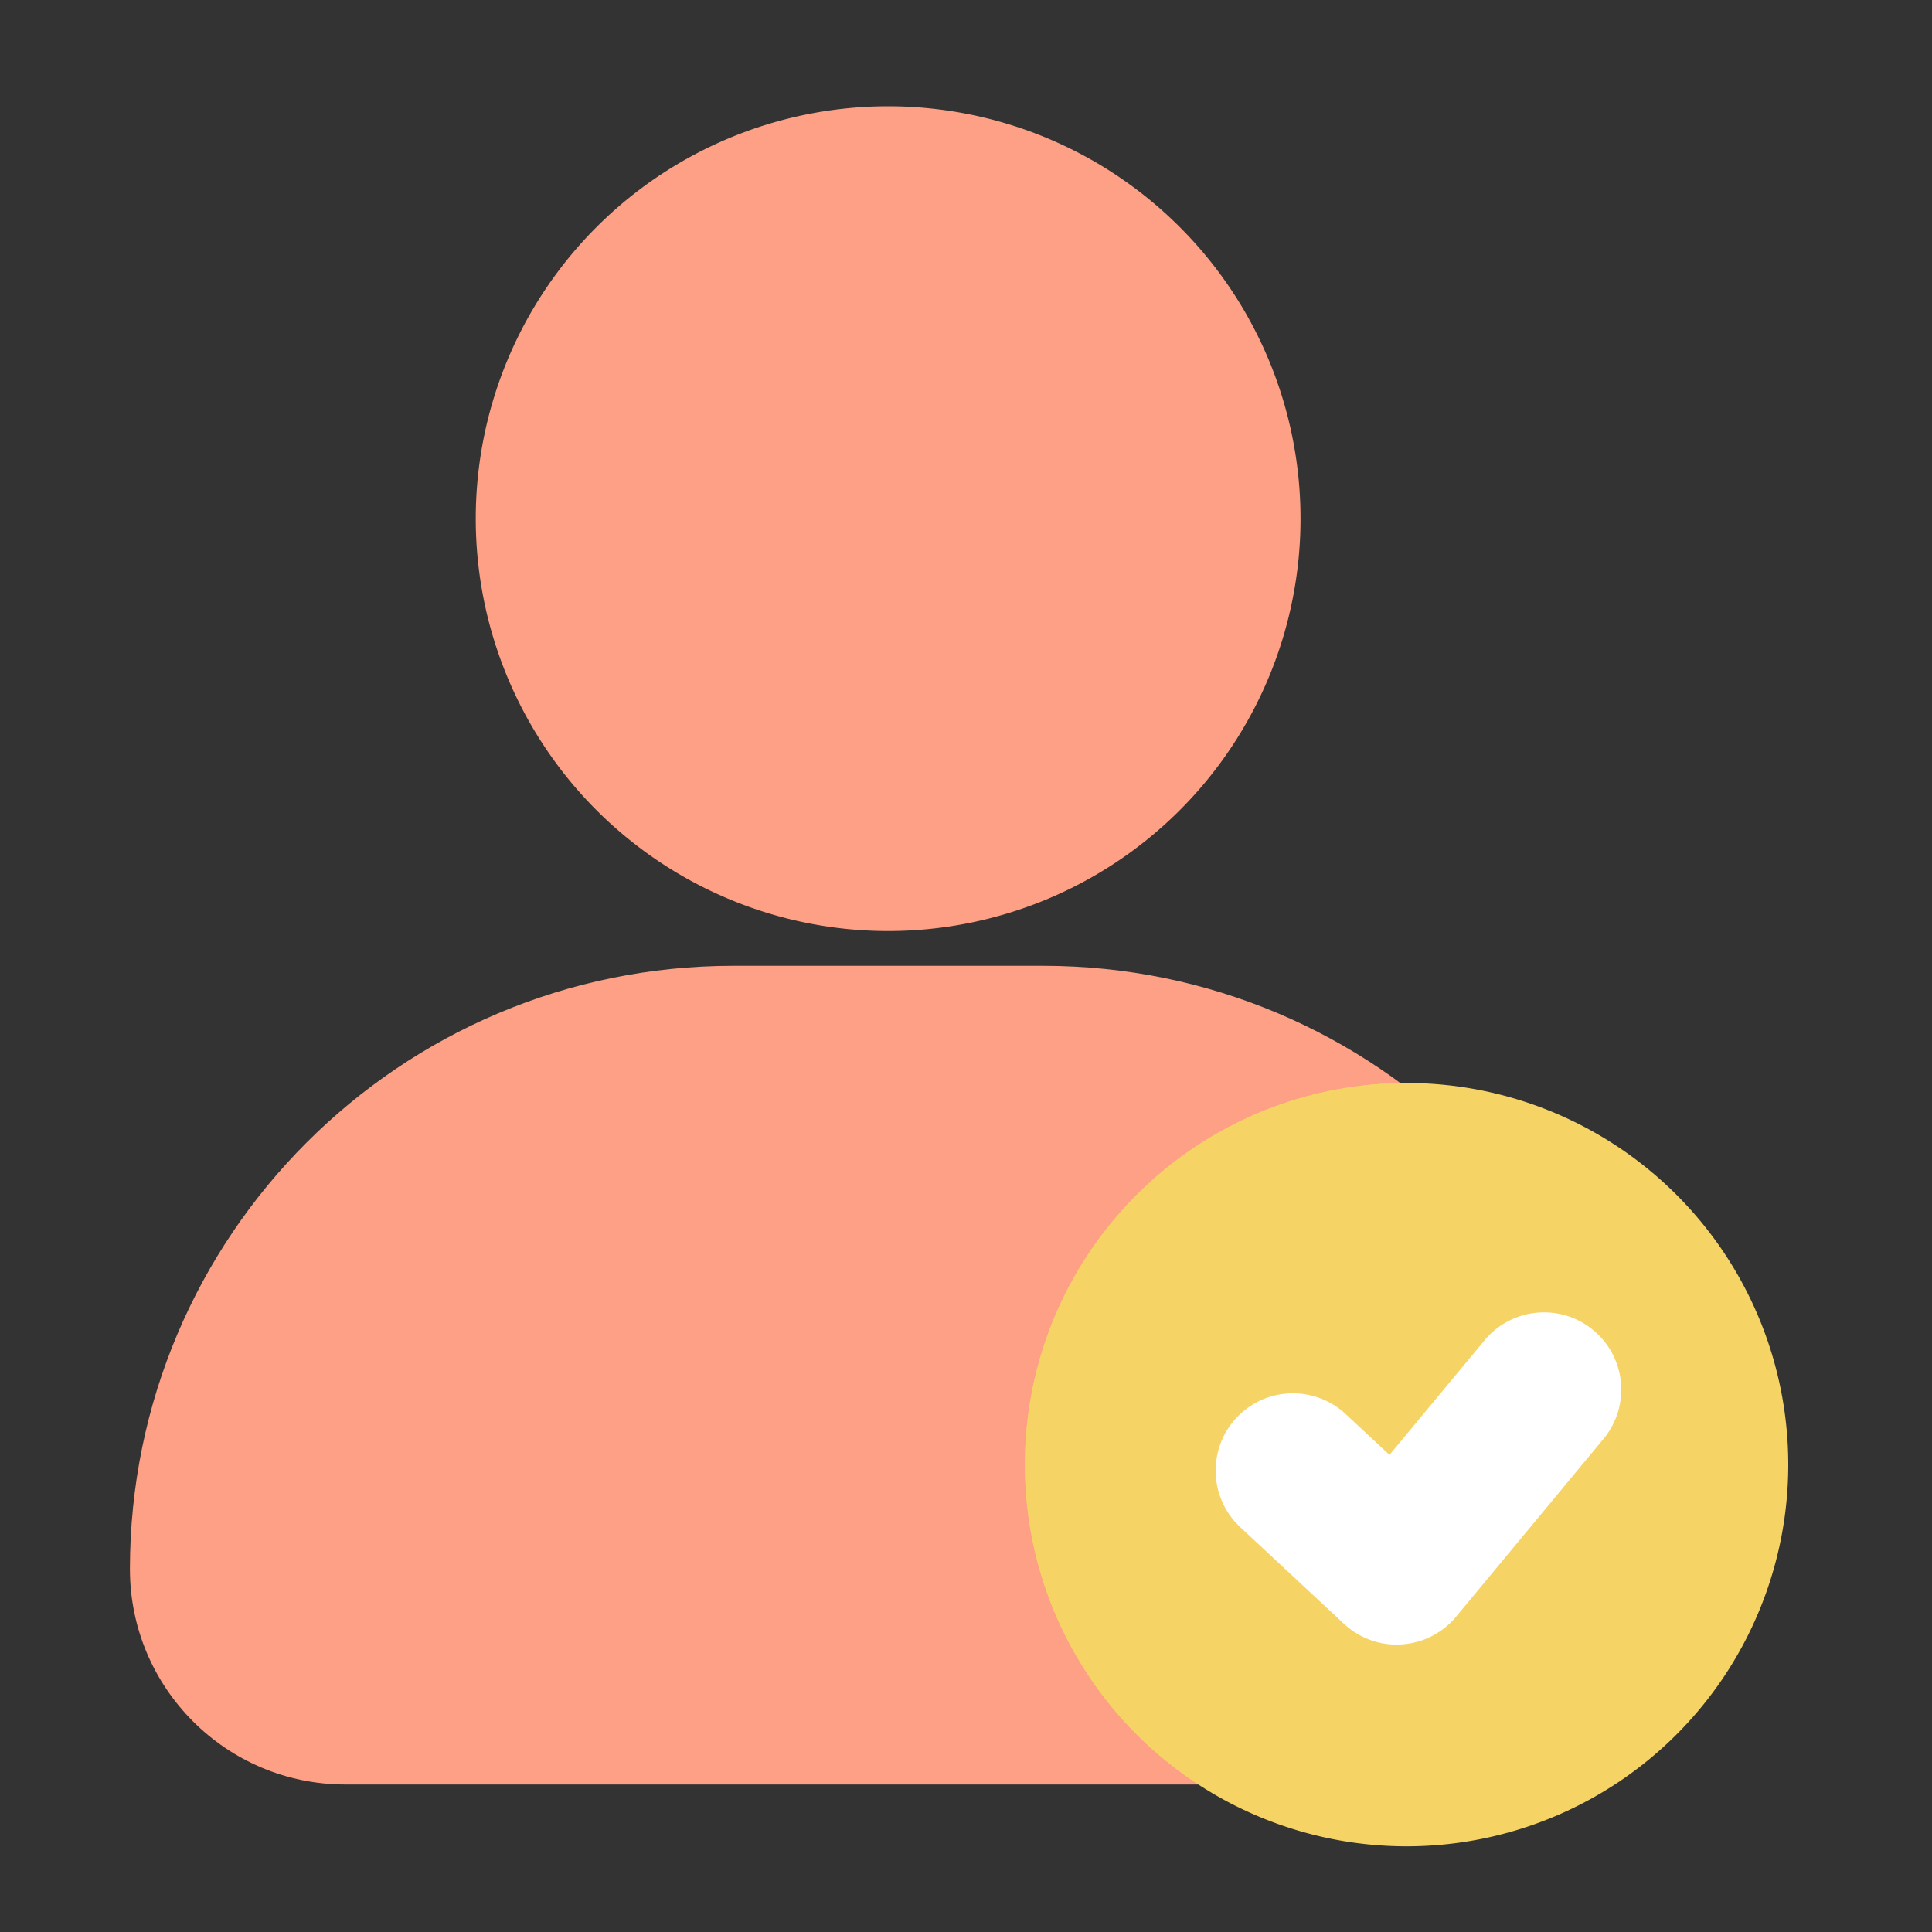 <?xml version="1.0" standalone="no"?><!DOCTYPE svg PUBLIC "-//W3C//DTD SVG 1.1//EN" "http://www.w3.org/Graphics/SVG/1.1/DTD/svg11.dtd"><svg t="1625934567201" class="icon" viewBox="0 0 1024 1024" version="1.1" xmlns="http://www.w3.org/2000/svg" p-id="3799" xmlns:xlink="http://www.w3.org/1999/xlink" width="200" height="200"><rect x="0" y="0" width="1024" height="1024" fill="#333333" stroke="none"/><defs><style type="text/css"></style></defs><path d="M470.733 274.893m-218.573 0a218.573 218.573 0 1 0 437.146 0 218.573 218.573 0 1 0-437.146 0Z" fill="#FDA085" p-id="3800"></path><path d="M552.806 511.898H388.608c-176.589 0-319.744 143.155-319.744 319.744 0 63.078 51.149 114.176 114.176 114.176h575.283c63.078 0 114.176-51.149 114.176-114.176 0.051-176.589-143.104-319.744-319.693-319.744z" fill="#FDA085" p-id="3801"></path><path d="M745.523 776.294m-202.291 0a202.291 202.291 0 1 0 404.582 0 202.291 202.291 0 1 0-404.582 0Z" fill="#F6D365" p-id="3802"></path><path d="M742.246 574.106c-110.182 1.741-199.014 91.546-199.014 202.189 0 71.014 36.608 133.427 92.006 169.523h123.136c63.078 0 114.176-51.149 114.176-114.176 0-105.677-51.302-199.322-130.304-257.536z" fill="#F6D365" p-id="3803"></path><path d="M740.301 871.68c-10.342 0-20.326-3.891-27.955-11.008l-54.989-51.251c-16.538-15.411-17.459-41.37-2.048-57.907 15.411-16.538 41.318-17.459 57.907-2.048l23.245 21.658 50.381-60.723c14.438-17.408 40.294-19.814 57.651-5.376a40.934 40.934 0 0 1 5.376 57.651l-78.08 94.157a40.929 40.929 0 0 1-28.928 14.746c-0.819 0.051-1.69 0.102-2.56 0.102z" fill="#FFFFFF" p-id="3804"></path></svg>